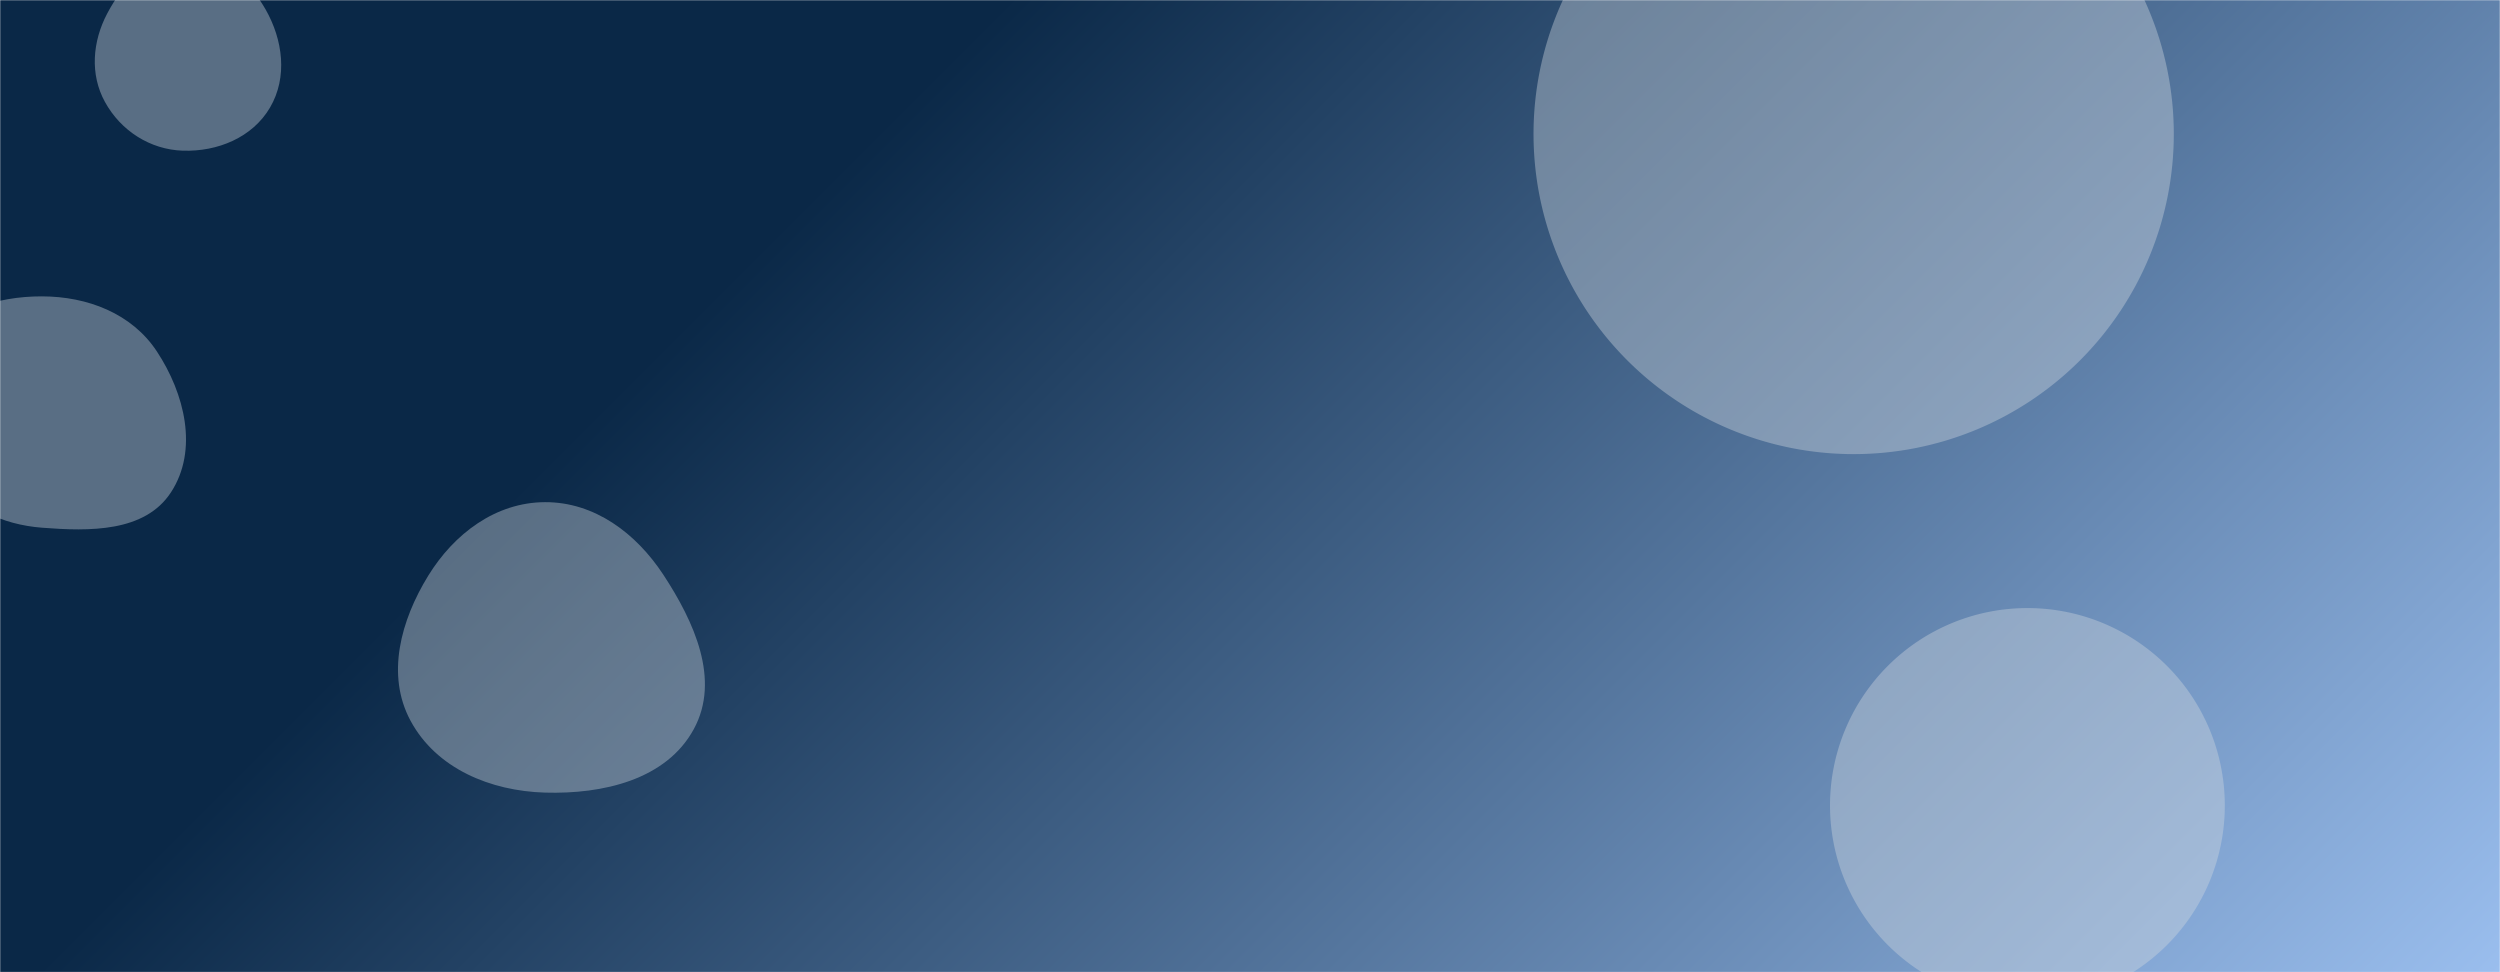 <svg xmlns="http://www.w3.org/2000/svg" version="1.1" xmlns:xlink="http://www.w3.org/1999/xlink" xmlns:svgjs="http://svgjs.dev/svgjs" width="1440" height="560" preserveAspectRatio="none" viewBox="0 0 1440 560"><g mask="url(&quot;#SvgjsMask2012&quot;)" fill="none"><rect width="1440" height="560" x="0" y="0" fill="url(&quot;#SvgjsLinearGradient2013&quot;)"></rect><path d="M313.866,456.538C347.169,457.524,383.733,449.218,399.644,419.945C415.107,391.498,399.847,358.105,382.082,331.036C366.4,307.141,342.448,289.12,313.866,289.242C285.48,289.363,261.524,307.437,246.653,331.616C230.909,357.216,222.211,388.65,236.451,415.116C251.313,442.74,282.512,455.61,313.866,456.538" fill="rgba(208, 216, 224, 0.4)" class="triangle-float3"></path><path d="M1054.09 463.95 a113.7 113.7 0 1 0 227.4 0 a113.7 113.7 0 1 0 -227.4 0z" fill="rgba(208, 216, 224, 0.4)" class="triangle-float1"></path><path d="M883.31 77.17 a184.4 184.4 0 1 0 368.8 0 a184.4 184.4 0 1 0 -368.8 0z" fill="rgba(208, 216, 224, 0.4)" class="triangle-float1"></path><path d="M24.167,303.959C51.621,306.111,83.458,306.622,98.497,283.553C114.406,259.15,106.383,226.75,90.359,202.422C75.934,180.523,50.39,170.756,24.167,170.706C-2.159,170.655,-29.757,179.113,-42.467,202.167C-54.858,224.642,-46.446,251.819,-32.39,273.291C-19.801,292.522,1.252,302.163,24.167,303.959" fill="rgba(208, 216, 224, 0.4)" class="triangle-float2"></path><path d="M105.285,86.792C125.311,87.456,145.429,79.207,155.552,61.915C165.768,44.464,162.974,22.936,152.948,5.376C142.828,-12.349,125.689,-26.661,105.285,-26.126C85.585,-25.609,70.964,-9.661,61.765,7.767C53.257,23.885,51.683,42.8,60.475,58.765C69.584,75.306,86.412,86.167,105.285,86.792" fill="rgba(208, 216, 224, 0.4)" class="triangle-float2"></path></g><defs><mask id="SvgjsMask2012"><rect width="1440" height="560" fill="#ffffff"></rect></mask><linearGradient x1="15.28%" y1="-39.29%" x2="84.72%" y2="139.29%" gradientUnits="userSpaceOnUse" id="SvgjsLinearGradient2013"><stop stop-color="rgba(10, 40, 71, 1)" offset="0.29"></stop><stop stop-color="rgba(154, 190, 238, 1)" offset="1"></stop></linearGradient><style>
                @keyframes float1 {
                    0%{transform: translate(0, 0)}
                    50%{transform: translate(-10px, 0)}
                    100%{transform: translate(0, 0)}
                }

                .triangle-float1 {
                    animation: float1 5s infinite;
                }

                @keyframes float2 {
                    0%{transform: translate(0, 0)}
                    50%{transform: translate(-5px, -5px)}
                    100%{transform: translate(0, 0)}
                }

                .triangle-float2 {
                    animation: float2 4s infinite;
                }

                @keyframes float3 {
                    0%{transform: translate(0, 0)}
                    50%{transform: translate(0, -10px)}
                    100%{transform: translate(0, 0)}
                }

                .triangle-float3 {
                    animation: float3 6s infinite;
                }
            </style></defs></svg>